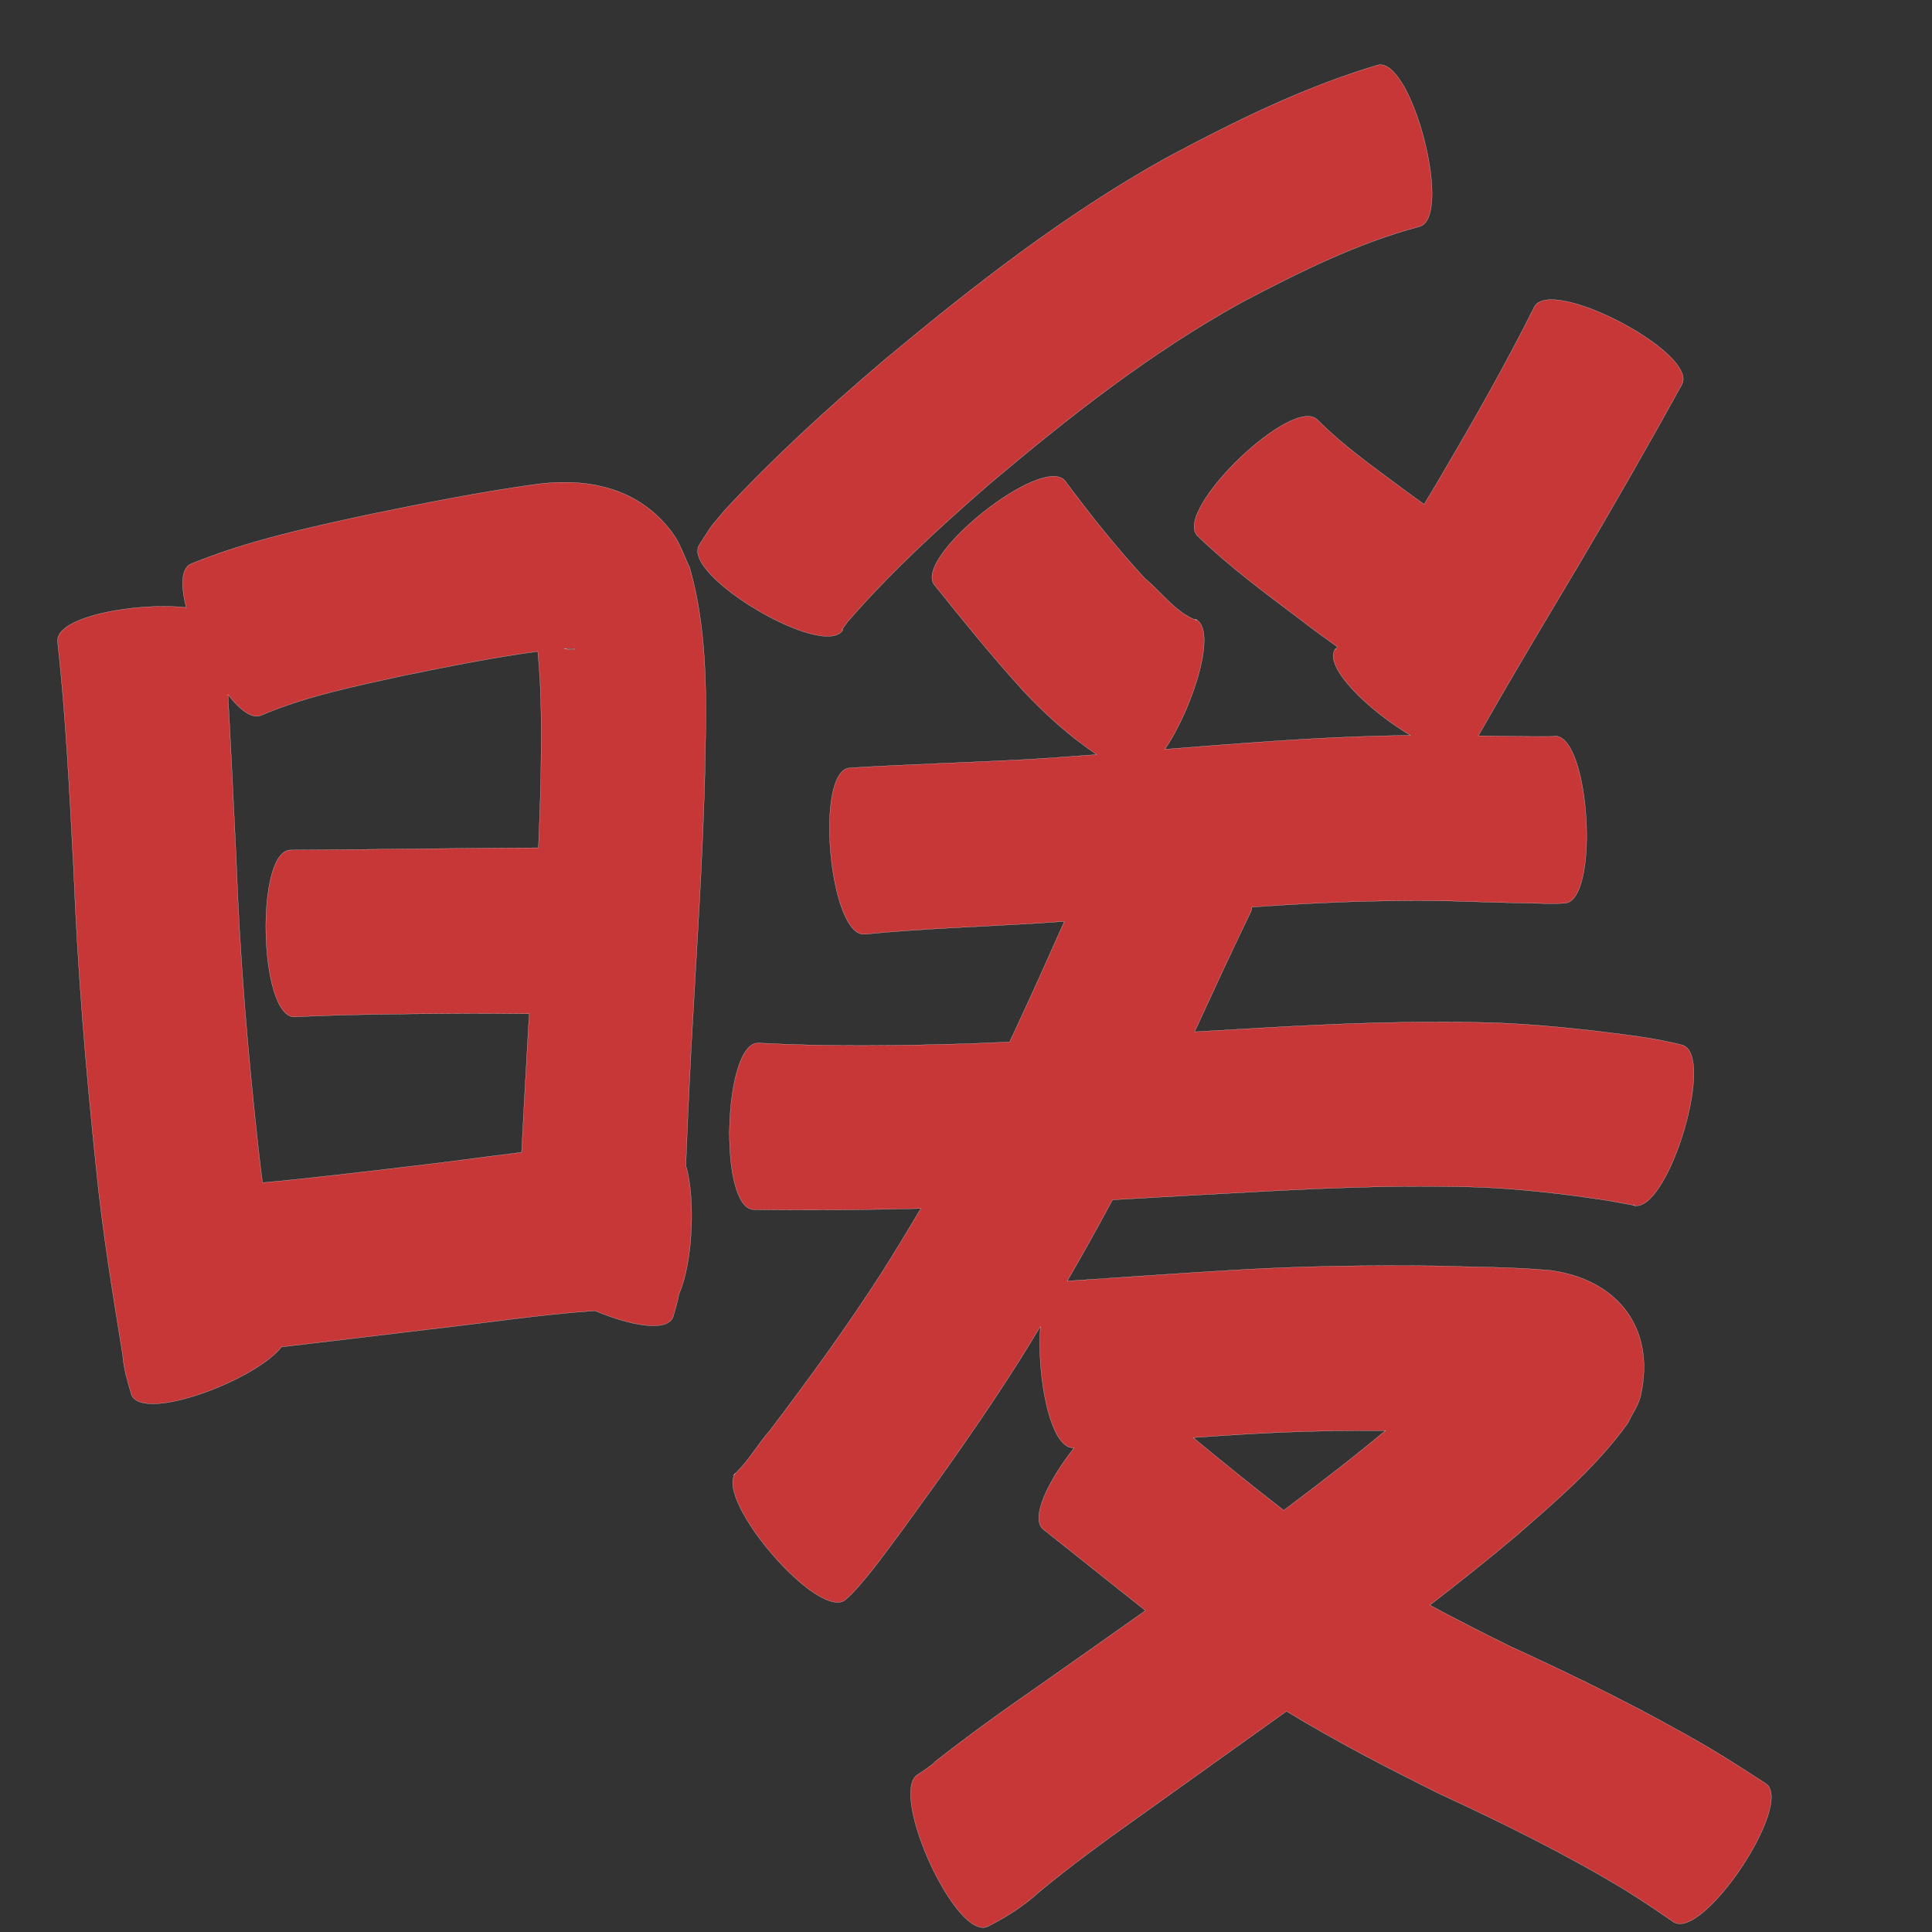 <?xml version="1.0" encoding="UTF-8" standalone="no"?>
<svg
   xmlns:dc="http://purl.org/dc/elements/1.1/"
   xmlns:cc="http://creativecommons.org/ns#"
   xmlns:rdf="http://www.w3.org/1999/02/22-rdf-syntax-ns#"
   xmlns:svg="http://www.w3.org/2000/svg"
   xmlns="http://www.w3.org/2000/svg"
   xmlns:sodipodi="http://sodipodi.sourceforge.net/DTD/sodipodi-0.dtd"
   xmlns:inkscape="http://www.inkscape.org/namespaces/inkscape"
   width="1024"
   height="1024"
   id="U6696"
   version="1.1"
   inkscape:version="0.48.0 r9654"
   sodipodi:docname="U+6696.svg">
  <rect width="100%" height="100%" fill="#333333" stroke="none"/>
  <defs
     id="defs18" />
  <sodipodi:namedview
     pagecolor="#ffffff"
     bordercolor="#666666"
     borderopacity="1"
     objecttolerance="10"
     gridtolerance="10"
     guidetolerance="10"
     inkscape:pageopacity="0"
     inkscape:pageshadow="2"
     inkscape:window-width="640"
     inkscape:window-height="480"
     id="namedview16"
     showgrid="false"
     inkscape:zoom="0.27441406"
     inkscape:cx="512"
     inkscape:cy="512"
     inkscape:window-x="0"
     inkscape:window-y="25"
     inkscape:window-maximized="0"
     inkscape:current-layer="U6696" />
  <path
     style="fill:#c83737;fill-opacity:1;fill-rule:nonzero;stroke:#f9f9f9;stroke-width:0.1;stroke-miterlimit:4;stroke-dasharray:none"
     d="M 731.844 34.312 C 731.27 34.288 730.693 34.353 730.125 34.5 C 690.739 46.226 653.913 64.523 617.812 83.844 C 564.124 113.765 515.612 151.697 468.531 190.938 C 439.047 216.008 410.39 242.136 384.031 270.5 C 374.597 281.868 379.099 275.774 370.562 288.875 C 361.028 305.046 437.278 349.985 446.812 333.812 C 446.618 333.793 446.413 333.77 446.219 333.75 C 447.266 332.317 448.328 330.87 449.375 329.438 C 472.111 303.224 497.806 279.731 523.938 256.969 C 566.161 221.32 609.753 186.927 658.312 160.188 C 688.455 144.346 719.189 128.938 752.25 120.125 C 769.85 115.579 749.642 35.074 731.844 34.312 z M 821.781 158.812 C 817.621 158.904 814.548 160.093 813.188 162.688 C 797.167 194.915 779.193 226.079 760.969 257.094 C 758.932 260.497 756.856 263.882 754.812 267.281 C 750.686 264.362 746.603 261.413 742.562 258.375 C 727.344 247.086 711.749 236.029 698.344 222.562 C 685.313 209.049 621.626 270.487 634.656 284 C 651.73 300.522 670.907 314.607 689.844 328.875 C 696.043 333.686 702.415 338.258 708.781 342.844 C 708.474 343.324 708.151 343.801 707.844 344.281 C 707.833 344.112 707.823 343.95 707.812 343.781 C 700.947 353.088 725.235 376.546 747.594 389.75 C 723.367 390.055 699.179 391.141 675 392.812 C 655.785 394.111 636.572 395.635 617.375 397.156 C 632.366 375.197 645.661 333.187 633.438 328.094 C 633.714 328.324 633.973 328.552 634.25 328.781 C 623.355 324.926 615.607 313.819 607.031 306.781 C 591.818 290.387 577.901 272.885 564.562 254.938 C 552.871 240.234 483.59 295.361 495.281 310.062 C 510.603 329.13 525.91 348.149 542.406 366.219 C 554.188 378.822 567.037 390.315 581.281 399.938 C 569.34 400.837 557.39 401.718 545.438 402.469 C 513.724 404.16 481.982 405.06 450.281 407 C 431.579 408.701 439.61 496.857 458.312 495.156 C 488.933 492.134 519.7 491.182 550.406 489.312 C 554.989 488.995 559.575 488.68 564.156 488.344 C 555.859 507.044 547.476 525.698 538.844 544.25 C 537.612 546.921 536.382 549.592 535.125 552.25 C 528.056 552.57 520.977 552.888 513.906 553.156 C 476.613 554.27 439.276 554.854 402 552.812 C 383.26 552.273 380.729 640.586 399.469 641.125 C 429.014 641.544 458.533 641.281 488.062 640.531 C 481.303 651.995 474.368 663.353 467.281 674.625 C 448.792 703.386 428.621 731.026 408 758.281 C 401.56 765.476 396.736 774.414 389.656 781.031 C 379.16 795.637 434.23 859.729 448.25 847.812 C 449.381 846.753 450.525 845.686 451.656 844.625 C 461.551 834.054 469.874 822.225 478.5 810.625 C 500.008 781.111 521.217 751.342 540.75 720.469 C 544.344 714.665 547.912 708.844 551.438 703 C 549.378 729.464 556.702 768.39 569.188 767.375 C 569.229 767.371 569.271 767.379 569.312 767.375 C 555.677 784.704 545.716 804.895 553.062 810.688 C 571.135 824.938 589.046 839.392 607.125 853.625 C 588.832 866.59 570.495 879.507 552.156 892.406 C 532.891 905.759 513.827 919.376 495.406 933.875 C 495.298 934.622 489.525 938.51 486.938 940.219 C 486.478 940.445 486.069 940.73 485.688 941.062 C 485.703 941.053 485.607 941.105 485.625 941.094 C 472.285 952.984 506.812 1028.576 523.438 1021.125 C 533.37 1016.114 542.597 1010.264 550.844 1002.719 C 567.533 988.909 585.024 976.124 602.688 963.594 C 629.065 944.709 655.511 925.905 681.875 907 C 707.929 922.873 735.089 936.943 762.438 950.5 C 796.233 966.14 829.634 982.546 861.5 1001.844 C 870.14 1007.194 878.527 1012.91 886.906 1018.656 C 902.471 1029.035 951.409 955.66 935.844 945.281 C 926.061 938.919 916.237 932.582 906.219 926.594 C 872.127 906.64 836.757 889.217 800.844 872.781 C 786.407 865.676 771.999 858.411 757.844 850.75 C 773.492 838.708 788.956 826.417 804.031 813.656 C 824.981 795.37 846.515 777.032 862.781 754.281 C 865.063 749.404 868.464 744.883 869.625 739.625 C 877.62 703.423 856.904 678.268 822.125 673.375 C 801.486 671.445 780.705 671.606 760 670.938 C 725.085 670.543 690.178 671.055 655.312 673.094 C 625.415 674.843 595.539 677 565.656 678.969 C 573.893 664.763 581.921 650.421 589.656 635.938 C 616.91 634.404 644.178 632.789 671.438 631.375 C 709.927 629.37 748.439 627.911 786.969 629.375 C 807.773 630.383 828.498 632.792 849.094 635.844 C 849.62 635.836 866.33 638.836 867.25 639.094 C 867.277 639.101 867.377 639.091 867.375 639.094 C 885.258 638.956 909.118 559.26 891.688 553.906 C 881.678 551.346 871.532 549.736 861.281 548.406 C 837.545 545.274 813.689 542.834 789.75 542 C 748.72 540.917 707.714 542.535 666.75 544.938 C 655.547 545.567 644.358 546.214 633.156 546.875 C 642.966 525.626 652.73 504.37 662.938 483.312 C 663.325 482.523 663.512 481.66 663.531 480.781 C 669.218 480.392 674.904 480.004 680.594 479.656 C 710.091 477.854 739.609 476.959 769.156 477.562 C 785.646 478.113 802.16 478.583 818.656 478.875 C 825.242 478.983 821.671 479.015 829.281 478.75 C 848.079 477.598 842.673 388.974 823.875 390.125 C 823.788 390.184 823.681 390.252 823.594 390.312 L 819.312 390.344 C 807.391 390.385 795.45 390.2 783.531 389.969 C 784.131 388.997 784.738 387.918 786.938 384.094 C 802.783 356.202 819.318 328.704 835.75 301.156 C 854.782 268.94 873.441 236.51 891.469 203.719 C 898.818 189.71 844.246 158.316 821.781 158.812 z M 867.25 639.094 C 866.999 639.064 866.57 638.998 865.594 638.844 C 866.136 639.01 866.695 639.086 867.25 639.094 z M 389.656 781.031 C 389.742 780.912 389.843 780.8 389.938 780.688 C 389.475 781.147 388.994 781.603 388.531 782.062 C 388.909 781.735 389.291 781.372 389.656 781.031 z M 299.969 255.625 C 294.859 255.582 289.69 255.936 284.469 256.625 C 254.19 260.782 224.213 266.834 194.281 272.969 C 162.796 279.829 131.046 286.645 101.125 298.906 C 95.908 301.344 95.815 310.597 98.688 322 C 72.327 319.052 29.349 326.859 30.531 339.969 C 34.935 380.023 36.853 420.309 39 460.531 C 41.093 513.715 45.471 566.737 51.031 619.656 C 54.3 652.664 59.741 685.367 65 718.094 C 65.595 725.536 67.561 732.117 69.688 739.281 C 75.865 753.962 135.218 731.677 149.219 713.906 C 150.803 713.723 152.385 713.528 153.969 713.344 C 178.513 710.483 203.026 707.489 227.562 704.562 C 256.832 701.291 285.964 696.761 315.344 694.719 C 334.045 702.559 353.034 706.142 356.656 698.281 C 357.968 693.997 359.078 689.805 359.969 685.625 C 367.105 669.426 368.773 635.578 363.531 617.75 C 364.304 596.644 365.311 575.531 366.406 554.438 C 368.951 507.817 372.157 461.24 373.5 414.562 C 374.257 376.55 376.084 337.544 365.469 300.625 C 362.578 294.768 360.631 288.33 356.812 283.031 C 342.677 263.414 322.113 255.813 299.969 255.625 z M 300.656 343.719 C 307.806 343.679 304.563 345.059 298.969 343.75 C 299.571 343.732 300.158 343.722 300.656 343.719 z M 285.031 345.25 C 287.269 367.771 286.923 390.482 286.625 413.094 C 286.346 425.176 285.899 437.271 285.375 449.344 C 269.805 449.434 254.257 449.541 238.688 449.719 C 210.427 449.967 182.167 450.396 153.906 450.531 C 135.142 451.004 137.361 539.442 156.125 538.969 C 183.848 537.66 211.595 537.405 239.344 537.219 C 253.057 537.105 266.788 537.175 280.5 537.344 C 280.257 541.417 280.019 545.489 279.781 549.562 C 278.62 569.969 277.472 590.368 276.438 610.781 C 256.743 613.18 237.094 615.944 217.375 618.219 C 191.315 621.27 165.258 624.457 139.125 626.844 C 138.41 621.35 137.721 615.856 137.125 610.344 C 131.423 559.086 127.081 507.684 125.25 456.125 C 123.835 426.776 122.452 397.43 120.812 368.094 C 127.247 376.431 133.747 381.327 138.594 379.062 C 162.345 368.962 187.832 363.807 212.938 358.281 C 236.859 353.397 260.836 348.555 285.031 345.25 z M 721.844 758.219 C 726.018 758.198 730.201 758.201 734.375 758.219 C 716.807 772.837 698.699 786.797 680.406 800.5 C 664.198 787.929 648.224 775.062 632.438 761.969 C 641.793 761.319 651.14 760.695 660.5 760.125 C 680.928 758.894 701.389 758.319 721.844 758.219 z "
     id="path9729" />
</svg>
